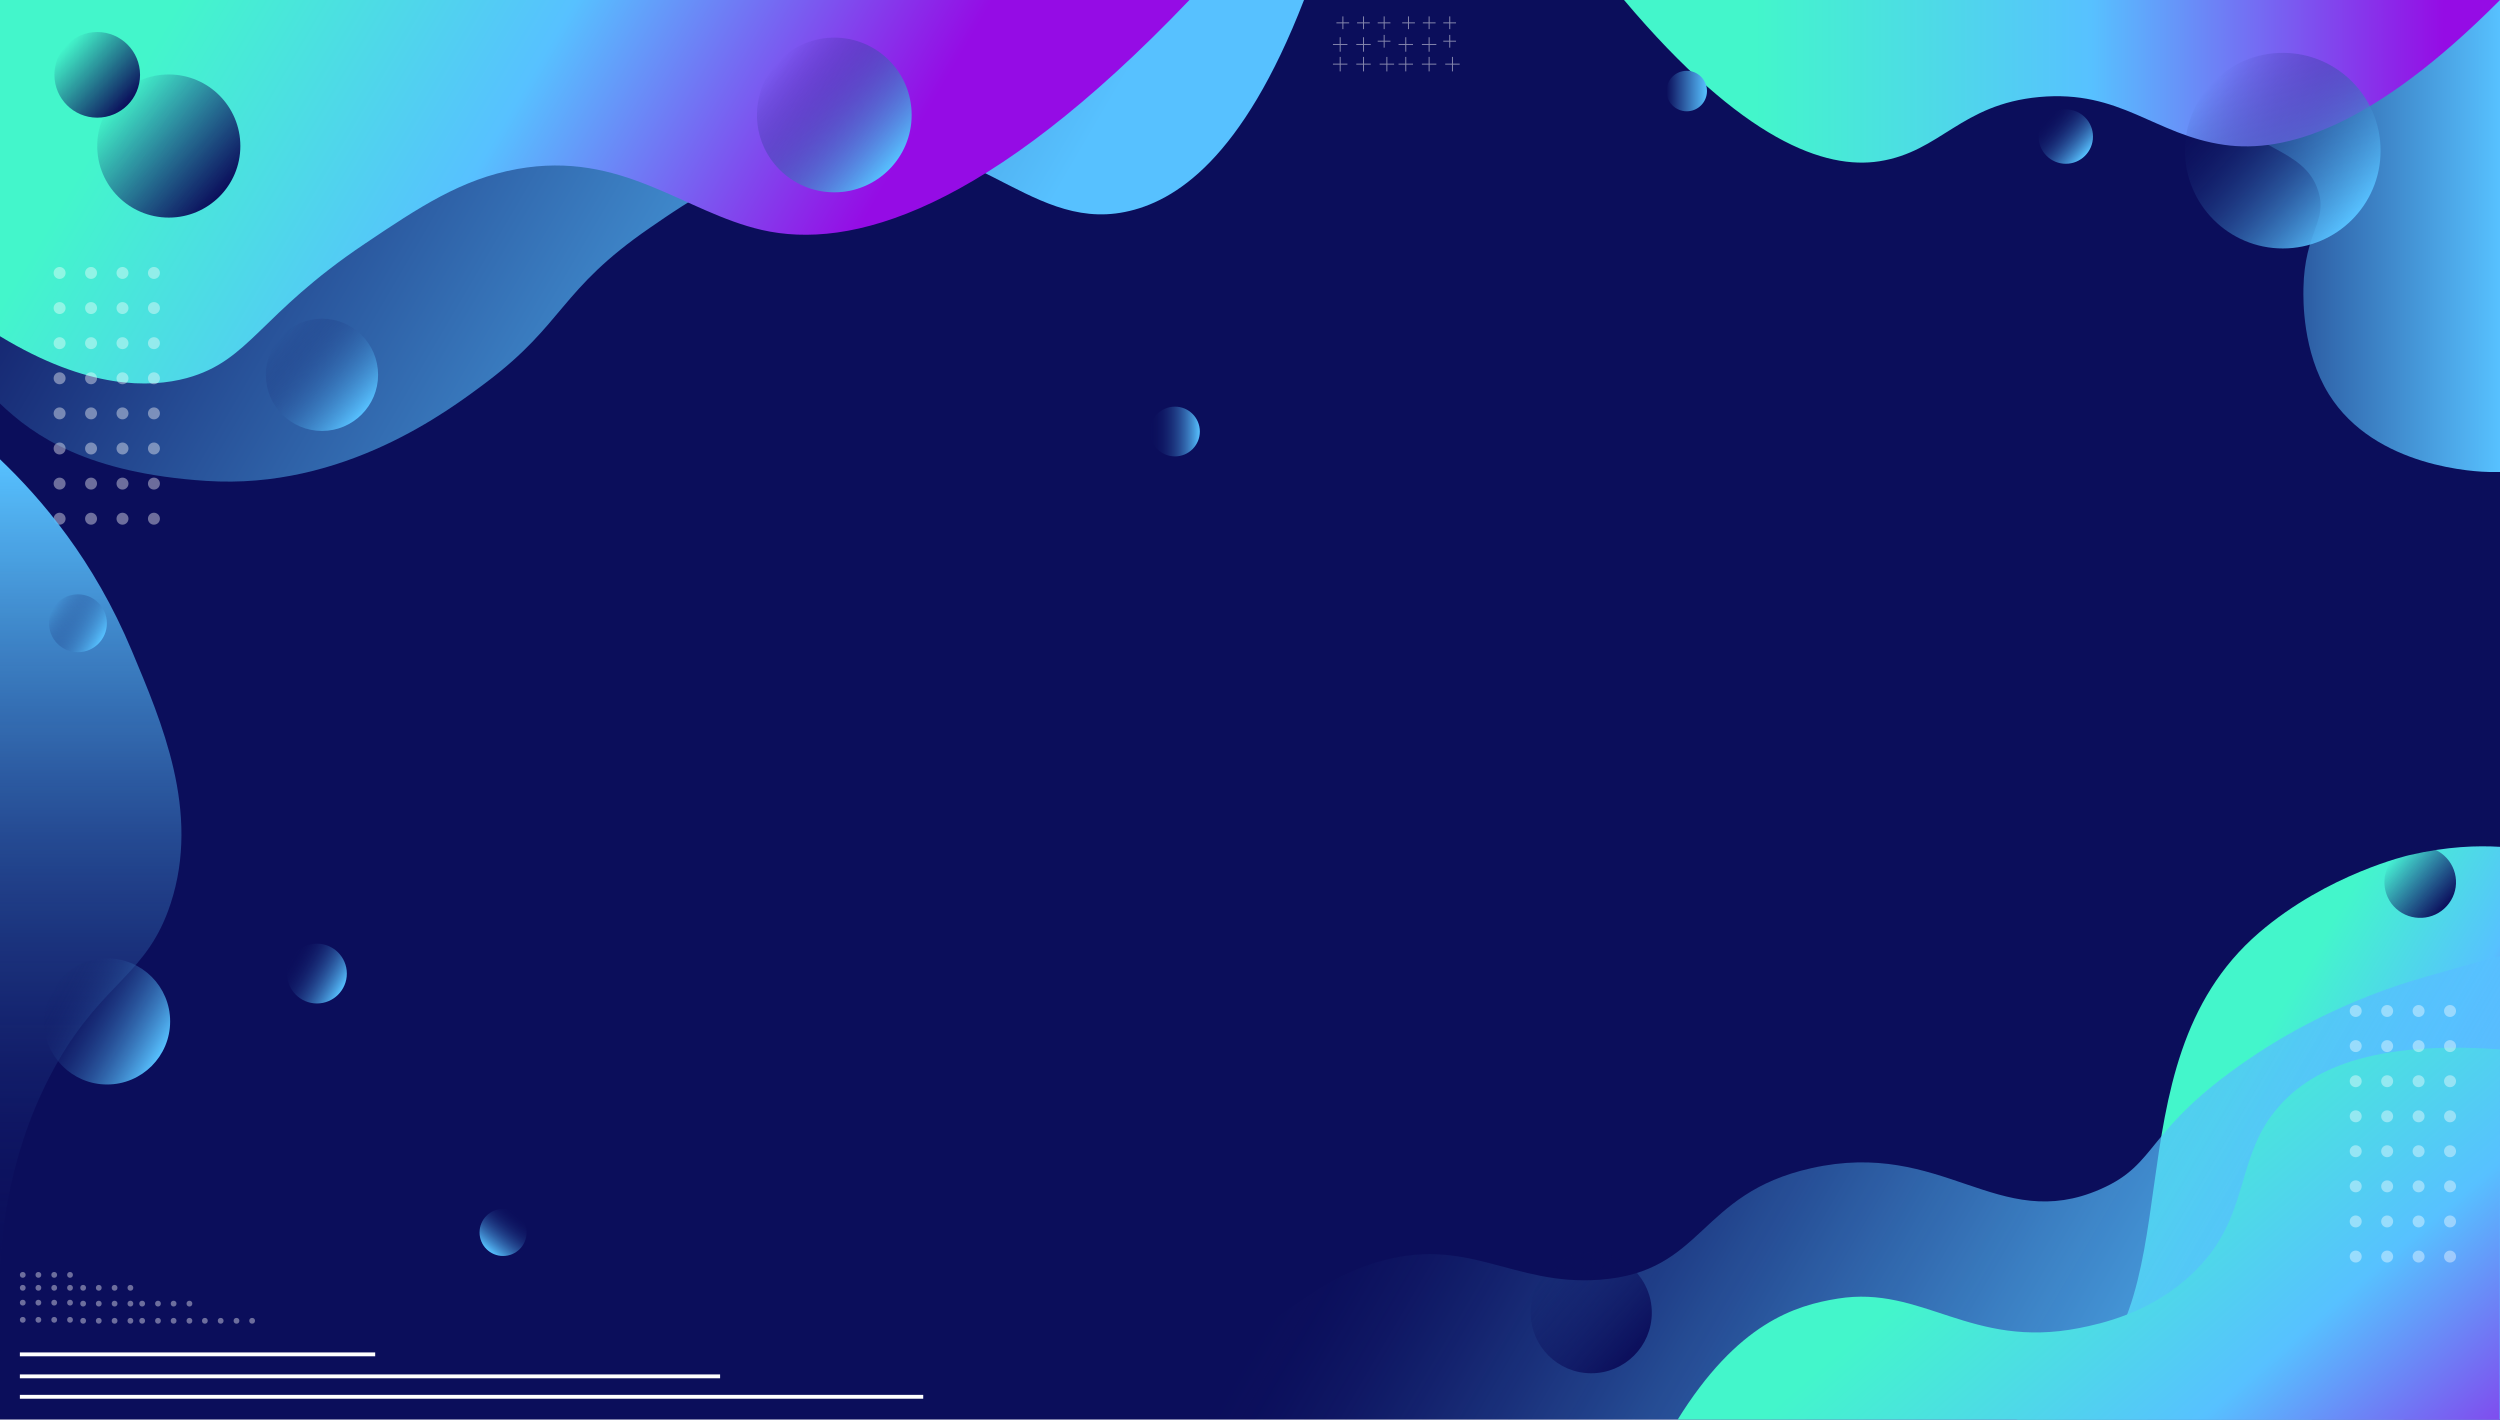 <svg version="1.1" id="BG" xmlns="http://www.w3.org/2000/svg" x="0" y="0" viewBox="0 0 1296 735.9" xml:space="preserve">
  <style>
    .st4{opacity:.4}.st5{fill:#fff}.st6{fill:#fffefe}.st7{fill:#fffdfd}.st8{fill:none;stroke:#fff;stroke-width:2;stroke-miterlimit:10}.st20{opacity:.5}
  </style>
  <path fill="#0b0e5b" d="M0 0h1296v735.9H0z"/>
  <linearGradient id="SVGID_1_" gradientUnits="userSpaceOnUse" x1="1123.54" y1="560.884" x2="1305.33" y2="667.486">
    <stop offset=".15" stop-color="#43f6cb"/>
    <stop offset=".533" stop-color="#57c1ff"/>
    <stop offset=".936" stop-color="#950ce5"/>
  </linearGradient>
  <path d="M1296 735.9V439c-11.7-.7-27.1-.3-47 4.3 0 0-42.3 9.6-77.9 40.2-81.1 69.8-29.6 197.9-103.2 241.8-7 4.2-15.5 7.8-24.7 11.4l252.8-.8z" fill="url(#SVGID_1_)"/>
  <linearGradient id="SVGID_2_" gradientUnits="userSpaceOnUse" x1="757.417" y1="502.49" x2="1203.781" y2="764.234">
    <stop offset="0" stop-color="#0b0e5b" stop-opacity="0"/>
    <stop offset=".025" stop-color="#13216c" stop-opacity=".025"/>
    <stop offset=".081" stop-color="#23468f" stop-opacity=".081"/>
    <stop offset=".143" stop-color="#3168ad" stop-opacity=".143"/>
    <stop offset=".212" stop-color="#3d84c7" stop-opacity=".212"/>
    <stop offset=".288" stop-color="#479adc" stop-opacity=".288"/>
    <stop offset=".377" stop-color="#4eacec" stop-opacity=".377"/>
    <stop offset=".485" stop-color="#53b8f7" stop-opacity=".485"/>
    <stop offset=".632" stop-color="#56bffd" stop-opacity=".632"/>
    <stop offset="1" stop-color="#57c1ff"/>
  </linearGradient>
  <path d="M1296 524.8c.9-9.1 0-29.2 0-29.2s-37.9 10.2-52.6 15.1c-42.7 14.3-71 33.8-78.2 38.7-53.9 36.9-45.9 53.8-76.4 67.1-53.2 23.3-81.4-26.3-149.9-10.9-58.9 13.2-55.2 53.7-109.4 57.8-45.7 3.5-68.8-23.6-116.6-8.8-17.4 5.4-29.8 13.8-42.3 22.2-32.6 22-64.5 59.5-64.5 59.5l690-.5v-211z" fill="url(#SVGID_2_)"/>
  <linearGradient id="SVGID_3_" gradientUnits="userSpaceOnUse" x1="1019.32" y1="566.376" x2="1273.308" y2="861.588">
    <stop offset=".15" stop-color="#43f6cb"/>
    <stop offset=".533" stop-color="#57c1ff"/>
    <stop offset=".936" stop-color="#950ce5"/>
  </linearGradient>
  <path d="M869.4 736.4c31.3-50.7 61.4-59.7 83.3-63.2 43.8-7.1 68.9 26.3 125 15.3 11.1-2.2 36.8-7.6 58.3-27.8 30.7-28.7 22.2-58.7 43.5-84.9 14.6-18 43.7-37 116.5-31.8 0 66-.2 126.1-.2 192l-426.4.4z" fill="url(#SVGID_3_)"/>
  <g class="st4">
    <circle class="st5" cx="1221.2" cy="524.1" r="3.1"/>
    <circle class="st6" cx="1237.5" cy="524.1" r="3.1"/>
    <circle class="st6" cx="1253.8" cy="524.1" r="3.1"/>
    <circle class="st7" cx="1270.1" cy="524.1" r="3.1"/>
  </g>
  <g class="st4">
    <circle class="st5" cx="1221.2" cy="542.3" r="3.1"/>
    <circle class="st6" cx="1237.5" cy="542.3" r="3.1"/>
    <circle class="st6" cx="1253.8" cy="542.3" r="3.1"/>
    <circle class="st7" cx="1270.1" cy="542.3" r="3.1"/>
  </g>
  <g class="st4">
    <circle class="st5" cx="1221.2" cy="560.5" r="3.1"/>
    <circle class="st6" cx="1237.5" cy="560.5" r="3.1"/>
    <circle class="st6" cx="1253.8" cy="560.5" r="3.1"/>
    <circle class="st7" cx="1270.1" cy="560.5" r="3.1"/>
  </g>
  <g class="st4">
    <circle class="st5" cx="1221.2" cy="578.7" r="3.1"/>
    <circle class="st6" cx="1237.5" cy="578.7" r="3.1"/>
    <circle class="st6" cx="1253.8" cy="578.7" r="3.1"/>
    <circle class="st7" cx="1270.1" cy="578.7" r="3.1"/>
  </g>
  <g class="st4">
    <circle class="st5" cx="1221.2" cy="596.8" r="3.1"/>
    <circle class="st6" cx="1237.5" cy="596.8" r="3.1"/>
    <circle class="st6" cx="1253.8" cy="596.8" r="3.1"/>
    <circle class="st7" cx="1270.1" cy="596.8" r="3.1"/>
  </g>
  <g class="st4">
    <circle class="st5" cx="1221.2" cy="615" r="3.1"/>
    <circle class="st6" cx="1237.5" cy="615" r="3.1"/>
    <circle class="st6" cx="1253.8" cy="615" r="3.1"/>
    <circle class="st7" cx="1270.1" cy="615" r="3.1"/>
  </g>
  <g class="st4">
    <circle class="st5" cx="1221.2" cy="633.2" r="3.1"/>
    <circle class="st6" cx="1237.5" cy="633.2" r="3.1"/>
    <circle class="st6" cx="1253.8" cy="633.2" r="3.1"/>
    <circle class="st7" cx="1270.1" cy="633.2" r="3.1"/>
  </g>
  <g class="st4">
    <circle class="st5" cx="1221.2" cy="651.4" r="3.1"/>
    <circle class="st6" cx="1237.5" cy="651.4" r="3.1"/>
    <circle class="st6" cx="1253.8" cy="651.4" r="3.1"/>
    <circle class="st7" cx="1270.1" cy="651.4" r="3.1"/>
  </g>
  <g class="st4">
    <circle class="st5" cx="11.8" cy="667.6" r="1.5"/>
    <circle class="st6" cx="19.9" cy="667.6" r="1.5"/>
    <circle class="st6" cx="28.1" cy="667.6" r="1.5"/>
    <circle class="st7" cx="36.3" cy="667.6" r="1.5"/>
  </g>
  <g class="st4">
    <circle class="st5" cx="11.8" cy="660.9" r="1.5"/>
    <circle class="st6" cx="19.9" cy="660.9" r="1.5"/>
    <circle class="st6" cx="28.1" cy="660.9" r="1.5"/>
    <circle class="st7" cx="36.3" cy="660.9" r="1.5"/>
  </g>
  <g class="st4">
    <circle class="st5" cx="106.2" cy="684.7" r="1.5"/>
    <circle class="st6" cx="114.4" cy="684.7" r="1.5"/>
    <circle class="st6" cx="122.6" cy="684.7" r="1.5"/>
    <circle class="st7" cx="130.7" cy="684.7" r="1.5"/>
  </g>
  <g class="st4">
    <circle class="st5" cx="11.8" cy="675.3" r="1.5"/>
    <circle class="st6" cx="19.9" cy="675.3" r="1.5"/>
    <circle class="st6" cx="28.1" cy="675.3" r="1.5"/>
    <circle class="st7" cx="36.3" cy="675.3" r="1.5"/>
  </g>
  <g class="st4">
    <circle class="st5" cx="11.8" cy="684.2" r="1.5"/>
    <circle class="st6" cx="19.9" cy="684.2" r="1.5"/>
    <circle class="st6" cx="28.1" cy="684.2" r="1.5"/>
    <circle class="st7" cx="36.3" cy="684.2" r="1.5"/>
  </g>
  <g class="st4">
    <circle class="st5" cx="43.1" cy="667.6" r="1.5"/>
    <circle class="st6" cx="51.2" cy="667.6" r="1.5"/>
    <circle class="st6" cx="59.4" cy="667.6" r="1.5"/>
    <circle class="st7" cx="67.6" cy="667.6" r="1.5"/>
  </g>
  <g class="st4">
    <circle class="st5" cx="43.1" cy="675.8" r="1.5"/>
    <circle class="st6" cx="51.2" cy="675.8" r="1.5"/>
    <circle class="st6" cx="59.4" cy="675.8" r="1.5"/>
    <circle class="st7" cx="67.6" cy="675.8" r="1.5"/>
  </g>
  <g class="st4">
    <circle class="st5" cx="43.1" cy="684.7" r="1.5"/>
    <circle class="st6" cx="51.2" cy="684.7" r="1.5"/>
    <circle class="st6" cx="59.4" cy="684.7" r="1.5"/>
    <circle class="st7" cx="67.6" cy="684.7" r="1.5"/>
  </g>
  <g class="st4">
    <circle class="st5" cx="73.7" cy="675.8" r="1.5"/>
    <circle class="st6" cx="81.9" cy="675.8" r="1.5"/>
    <circle class="st6" cx="90" cy="675.8" r="1.5"/>
    <circle class="st7" cx="98.2" cy="675.8" r="1.5"/>
  </g>
  <g class="st4">
    <circle class="st5" cx="73.7" cy="684.7" r="1.5"/>
    <circle class="st6" cx="81.9" cy="684.7" r="1.5"/>
    <circle class="st6" cx="90" cy="684.7" r="1.5"/>
    <circle class="st7" cx="98.2" cy="684.7" r="1.5"/>
  </g>
  <path class="st8" d="M10.3 713.5h363M10.3 702.1h184.2M10.3 724.1h468.3"/>
  <linearGradient id="SVGID_4_" gradientUnits="userSpaceOnUse" x1="50.427" y1="-61.905" x2="491.598" y2="196.798">
    <stop offset="0" stop-color="#0b0e5b"/>
    <stop offset="1" stop-color="#57c1ff"/>
  </linearGradient>
  <path d="M0 209.2c17.8 17.1 45.7 36.1 106.9 40.1 71.2 4.7 125.5-36.3 145.2-51.1 40.5-30.5 38-47.9 84.8-80.1 19.3-13.3 51.1-35.3 94.1-43 70.7-12.7 100.9 45.1 152.1 34.8 26.1-5.2 61-27.5 92.9-109.9H0v209.2z" fill="url(#SVGID_4_)"/>
  <linearGradient id="SVGID_5_" gradientUnits="userSpaceOnUse" x1="50.355" y1="-64.112" x2="449.367" y2="169.868">
    <stop offset=".15" stop-color="#43f6cb"/>
    <stop offset=".533" stop-color="#57c1ff"/>
    <stop offset=".936" stop-color="#950ce5"/>
  </linearGradient>
  <path d="M0 174.3C45.6 202 77.8 201.1 96.8 196c32.9-9 37.4-32.8 92.4-69.7 28-18.8 50-33.5 79-38.7 54.2-9.7 86.2 22.3 126.7 31.6 45.7 10.5 116.3-8.8 221.7-119.2H0v174.3z" fill="url(#SVGID_5_)"/>
  <linearGradient id="SVGID_6_" gradientUnits="userSpaceOnUse" x1="49.059" y1="272.625" x2="49.059" y2="272.625">
    <stop offset=".15" stop-color="#43f6cb"/>
    <stop offset=".533" stop-color="#57c1ff"/>
    <stop offset=".936" stop-color="#950ce5"/>
  </linearGradient>
  <linearGradient id="SVGID_7_" gradientUnits="userSpaceOnUse" x1="1112.801" y1="122.364" x2="1296.121" y2="122.364">
    <stop offset="0" stop-color="#0b0e5b"/>
    <stop offset="1" stop-color="#57c1ff"/>
  </linearGradient>
  <path d="M1290.9 244.7c-6.4-.1-59.7-1.9-83.6-40.3-13.8-22.2-13.3-49.2-13.2-55 .6-29.5 12.7-34.5 7.7-50.3-7-22.5-34-21-61.2-48.8-15.4-15.8-23.5-36.9-27.9-49.9L1296 0l.1 244.7h-5.2z" fill="url(#SVGID_7_)"/>
  <linearGradient id="SVGID_8_" gradientUnits="userSpaceOnUse" x1="841.833" y1="42.171" x2="1296" y2="42.171">
    <stop offset=".15" stop-color="#43f6cb"/>
    <stop offset=".533" stop-color="#57c1ff"/>
    <stop offset=".936" stop-color="#950ce5"/>
  </linearGradient>
  <path d="M1296 0c-65.9 66.3-111.4 79.6-142.9 75.1-36.2-5.1-53.7-28.7-96-24.8-40.8 3.8-50.9 28.3-82.8 33.3-28 4.4-70.7-10.4-132.4-83.6H1296z" fill="url(#SVGID_8_)"/>
  <linearGradient id="SVGID_9_" gradientUnits="userSpaceOnUse" x1="779.947" y1="-858.753" x2="881.367" y2="-858.753" gradientTransform="rotate(41.948 -214.856 69.714)">
    <stop offset="0" stop-color="#0b0e5b" stop-opacity="0"/>
    <stop offset=".331" stop-color="#23468e" stop-opacity=".331"/>
    <stop offset="1" stop-color="#57c1ff"/>
  </linearGradient>
  <circle cx="1183.4" cy="78.1" r="50.7" fill="url(#SVGID_9_)"/>
  <linearGradient id="SVGID_10_" gradientUnits="userSpaceOnUse" x1="728.086" y1="-788.955" x2="756.237" y2="-788.955" gradientTransform="rotate(41.948 -214.856 69.714)">
    <stop offset="0" stop-color="#0b0e5b" stop-opacity="0"/>
    <stop offset=".331" stop-color="#23468e" stop-opacity=".331"/>
    <stop offset="1" stop-color="#57c1ff"/>
  </linearGradient>
  <circle cx="1070.9" cy="70.8" r="14.1" fill="url(#SVGID_10_)"/>
  <linearGradient id="SVGID_11_" gradientUnits="userSpaceOnUse" x1="123.251" y1="-92.802" x2="181.488" y2="-92.802" gradientTransform="rotate(41.948 -214.856 69.714)">
    <stop offset="0" stop-color="#0b0e5b" stop-opacity="0"/>
    <stop offset=".331" stop-color="#23468e" stop-opacity=".331"/>
    <stop offset="1" stop-color="#57c1ff"/>
  </linearGradient>
  <circle cx="166.9" cy="194.3" r="29.1" fill="url(#SVGID_11_)"/>
  <linearGradient id="SVGID_12_" gradientUnits="userSpaceOnUse" x1="219.784" y1="-370.519" x2="299.973" y2="-370.519" gradientTransform="rotate(41.948 -214.856 69.714)">
    <stop offset="0" stop-color="#0b0e5b" stop-opacity="0"/>
    <stop offset=".331" stop-color="#23468e" stop-opacity=".331"/>
    <stop offset="1" stop-color="#57c1ff"/>
  </linearGradient>
  <circle cx="432.5" cy="59.6" r="40.1" fill="url(#SVGID_12_)"/>
  <linearGradient id="SVGID_13_" gradientUnits="userSpaceOnUse" x1="-60.407" y1="-130.569" x2="-16.034" y2="-130.569" gradientTransform="rotate(41.948 -214.856 69.714)">
    <stop offset="0" stop-color="#0b0e5b" stop-opacity="0"/>
    <stop offset="1" stop-color="#0b0e5b"/>
  </linearGradient>
  <circle cx="50.4" cy="38.8" r="22.2" fill="url(#SVGID_13_)"/>
  <linearGradient id="SVGID_14_" gradientUnits="userSpaceOnUse" x1="-23.079" y1="-127.96" x2="51.205" y2="-127.96" gradientTransform="rotate(41.948 -214.856 69.714)">
    <stop offset="0" stop-color="#0b0e5b" stop-opacity="0"/>
    <stop offset="1" stop-color="#0b0e5b"/>
  </linearGradient>
  <circle cx="87.5" cy="75.7" r="37.1" fill="url(#SVGID_14_)"/>
  <g>
    <g class="st4">
      <circle class="st5" cx="30.9" cy="141.5" r="3.1"/>
      <circle class="st6" cx="47.2" cy="141.5" r="3.1"/>
      <circle class="st6" cx="63.5" cy="141.5" r="3.1"/>
      <circle class="st7" cx="79.8" cy="141.5" r="3.1"/>
    </g>
    <g class="st4">
      <circle class="st5" cx="30.9" cy="159.7" r="3.1"/>
      <circle class="st6" cx="47.2" cy="159.7" r="3.1"/>
      <circle class="st6" cx="63.5" cy="159.7" r="3.1"/>
      <circle class="st7" cx="79.8" cy="159.7" r="3.1"/>
    </g>
    <g class="st4">
      <circle class="st5" cx="30.9" cy="177.9" r="3.1"/>
      <circle class="st6" cx="47.2" cy="177.9" r="3.1"/>
      <circle class="st6" cx="63.5" cy="177.9" r="3.1"/>
      <circle class="st7" cx="79.8" cy="177.9" r="3.1"/>
    </g>
    <g class="st4">
      <circle class="st5" cx="30.9" cy="196.1" r="3.1"/>
      <circle class="st6" cx="47.2" cy="196.1" r="3.1"/>
      <circle class="st6" cx="63.5" cy="196.1" r="3.1"/>
      <circle class="st7" cx="79.8" cy="196.1" r="3.1"/>
    </g>
    <g class="st4">
      <circle class="st5" cx="30.9" cy="214.3" r="3.1"/>
      <circle class="st6" cx="47.2" cy="214.3" r="3.1"/>
      <circle class="st6" cx="63.5" cy="214.3" r="3.1"/>
      <circle class="st7" cx="79.8" cy="214.3" r="3.1"/>
    </g>
    <g class="st4">
      <circle class="st5" cx="30.9" cy="232.5" r="3.1"/>
      <circle class="st6" cx="47.2" cy="232.5" r="3.1"/>
      <circle class="st6" cx="63.5" cy="232.5" r="3.1"/>
      <circle class="st7" cx="79.8" cy="232.5" r="3.1"/>
    </g>
    <g class="st4">
      <circle class="st5" cx="30.9" cy="250.7" r="3.1"/>
      <circle class="st6" cx="47.2" cy="250.7" r="3.1"/>
      <circle class="st6" cx="63.5" cy="250.7" r="3.1"/>
      <circle class="st7" cx="79.8" cy="250.7" r="3.1"/>
    </g>
    <g class="st4">
      <circle class="st5" cx="30.9" cy="268.9" r="3.1"/>
      <circle class="st6" cx="47.2" cy="268.9" r="3.1"/>
      <circle class="st6" cx="63.5" cy="268.9" r="3.1"/>
      <circle class="st7" cx="79.8" cy="268.9" r="3.1"/>
    </g>
  </g>
  <g>
    <g class="st20">
      <path class="st5" d="M695.9 8.5h.5v6.6h-.5z"/>
      <path class="st5" d="M692.8 11.6h6.6v.5h-6.6z"/>
    </g>
    <g class="st20">
      <path class="st5" d="M706.6 8.5h.5v6.6h-.5z"/>
      <path class="st5" d="M703.5 11.6h6.6v.5h-6.6z"/>
    </g>
    <g class="st20">
      <path class="st5" d="M717.3 8.5h.5v6.6h-.5z"/>
      <path class="st5" d="M714.2 11.6h6.6v.5h-6.6z"/>
    </g>
    <g class="st20">
      <path class="st5" d="M694.5 19.3h.5v7.5h-.5z"/>
      <path class="st5" d="M691 22.8h7.5v.5H691z"/>
    </g>
    <g class="st20">
      <path class="st5" d="M717.3 18.1h.5v6.6h-.5z"/>
      <path class="st5" d="M714.2 21.1h6.6v.5h-6.6z"/>
    </g>
    <g class="st20">
      <path class="st5" d="M706.6 19.3h.5v7.5h-.5z"/>
      <path class="st5" d="M703.1 22.8h7.5v.5h-7.5z"/>
    </g>
    <g class="st20">
      <path class="st5" d="M718.7 29.5h.5V37h-.5z"/>
      <path class="st5" d="M715.2 33h7.5v.5h-7.5z"/>
    </g>
    <g class="st20">
      <path class="st5" d="M694.5 29.5h.5V37h-.5z"/>
      <path class="st5" d="M691 33h7.5v.5H691z"/>
    </g>
    <g class="st20">
      <path class="st5" d="M706.6 29.5h.5V37h-.5z"/>
      <path class="st5" d="M703.1 33h7.5v.5h-7.5z"/>
    </g>
  </g>
  <g>
    <g class="st20">
      <path class="st5" d="M729.9 8.5h.5v6.6h-.5z"/>
      <path class="st5" d="M726.9 11.6h6.6v.5h-6.6z"/>
    </g>
    <g class="st20">
      <path class="st5" d="M740.6 8.5h.5v6.6h-.5z"/>
      <path class="st5" d="M737.6 11.6h6.6v.5h-6.6z"/>
    </g>
    <g class="st20">
      <path class="st5" d="M751.3 8.5h.5v6.6h-.5z"/>
      <path class="st5" d="M748.2 11.6h6.6v.5h-6.6z"/>
    </g>
    <g class="st20">
      <path class="st5" d="M728.5 19.3h.5v7.5h-.5z"/>
      <path class="st5" d="M725 22.8h7.5v.5H725z"/>
    </g>
    <g class="st20">
      <path class="st5" d="M751.3 18.1h.5v6.6h-.5z"/>
      <path class="st5" d="M748.2 21.1h6.6v.5h-6.6z"/>
    </g>
    <g class="st20">
      <path class="st5" d="M740.6 19.3h.5v7.5h-.5z"/>
      <path class="st5" d="M737.1 22.8h7.5v.5h-7.5z"/>
    </g>
    <g class="st20">
      <path class="st5" d="M752.7 29.5h.5V37h-.5z"/>
      <path class="st5" d="M749.2 33h7.5v.5h-7.5z"/>
    </g>
    <g class="st20">
      <path class="st5" d="M728.5 29.5h.5V37h-.5z"/>
      <path class="st5" d="M725 33h7.5v.5H725z"/>
    </g>
    <g class="st20">
      <path class="st5" d="M740.6 29.5h.5V37h-.5z"/>
      <path class="st5" d="M737.1 33h7.5v.5h-7.5z"/>
    </g>
  </g>
  <linearGradient id="SVGID_15_" gradientUnits="userSpaceOnUse" x1="863.931" y1="47.178" x2="884.833" y2="47.178">
    <stop offset="0" stop-color="#0b0e5b"/>
    <stop offset="1" stop-color="#57c1ff"/>
  </linearGradient>
  <circle cx="874.4" cy="47.2" r="10.5" fill="url(#SVGID_15_)"/>
  <linearGradient id="SVGID_16_" gradientUnits="userSpaceOnUse" x1="935.325" y1="-171.012" x2="998.175" y2="-171.012" gradientTransform="rotate(41.948 -214.856 69.714)">
    <stop offset="0" stop-color="#0b0e5b" stop-opacity="0"/>
    <stop offset="1" stop-color="#0b0e5b"/>
  </linearGradient>
  <circle cx="824.9" cy="680.5" r="31.4" fill="url(#SVGID_16_)"/>
  <linearGradient id="SVGID_17_" gradientUnits="userSpaceOnUse" x1="1118.639" y1="-624.299" x2="1155.73" y2="-624.299" gradientTransform="rotate(41.948 -214.856 69.714)">
    <stop offset="0" stop-color="#0b0e5b" stop-opacity="0"/>
    <stop offset="1" stop-color="#0b0e5b"/>
  </linearGradient>
  <path d="M1268.4 469.7c-6.8 7.6-18.6 8.2-26.2 1.4-7.6-6.8-8.2-18.6-1.4-26.2 6.8-7.6 18.6-8.2 26.2-1.4 7.7 6.9 8.3 18.6 1.4 26.2z" fill="url(#SVGID_17_)"/>
  <linearGradient id="SVGID_18_" gradientUnits="userSpaceOnUse" x1="47.037" y1="669.095" x2="47.037" y2="238.133">
    <stop offset="0" stop-color="#0b0e5b" stop-opacity="0"/>
    <stop offset=".025" stop-color="#0d1360" stop-opacity=".025"/>
    <stop offset=".375" stop-color="#2d5da4" stop-opacity=".375"/>
    <stop offset=".666" stop-color="#4493d5" stop-opacity=".666"/>
    <stop offset=".882" stop-color="#52b4f3" stop-opacity=".882"/>
    <stop offset="1" stop-color="#57c1ff"/>
  </linearGradient>
  <path d="M0 238.1c21.3 20.3 48.6 52 68.4 99.4 15.4 36.8 35.6 83.3 20.1 130.8-12 36.8-34.2 40.1-58.3 81.7C5.6 592.8-.4 638.5 0 669.1v-431z" fill="url(#SVGID_18_)"/>
  <linearGradient id="SVGID_19_" gradientUnits="userSpaceOnUse" x1="596.203" y1="223.667" x2="621.972" y2="223.667">
    <stop offset="0" stop-color="#0b0e5b" stop-opacity="0"/>
    <stop offset=".331" stop-color="#23468e" stop-opacity=".331"/>
    <stop offset="1" stop-color="#57c1ff"/>
  </linearGradient>
  <circle cx="609.1" cy="223.7" r="12.9" fill="url(#SVGID_19_)"/>
  <linearGradient id="SVGID_20_" gradientUnits="userSpaceOnUse" x1="278.849" y1="224.6" x2="344.286" y2="224.6" gradientTransform="rotate(30 -385.408 -100.72)">
    <stop offset="0" stop-color="#0b0e5b" stop-opacity="0"/>
    <stop offset=".331" stop-color="#23468e" stop-opacity=".331"/>
    <stop offset="1" stop-color="#57c1ff"/>
  </linearGradient>
  <circle cx="55.5" cy="529.5" r="32.7" fill="url(#SVGID_20_)"/>
  <linearGradient id="SVGID_21_" gradientUnits="userSpaceOnUse" x1="377.863" y1="148.718" x2="408.945" y2="148.718" gradientTransform="rotate(30 -385.408 -100.72)">
    <stop offset="0" stop-color="#0b0e5b" stop-opacity="0"/>
    <stop offset=".331" stop-color="#23468e" stop-opacity=".331"/>
    <stop offset="1" stop-color="#57c1ff"/>
  </linearGradient>
  <circle cx="164.3" cy="504.7" r="15.5" fill="url(#SVGID_21_)"/>
  <linearGradient id="SVGID_22_" gradientUnits="userSpaceOnUse" x1="520.895" y1="206.978" x2="545.199" y2="206.978" gradientTransform="scale(-1) rotate(-51.403 -742.669 608.826)">
    <stop offset="0" stop-color="#0b0e5b" stop-opacity="0"/>
    <stop offset=".331" stop-color="#23468e" stop-opacity=".331"/>
    <stop offset="1" stop-color="#57c1ff"/>
  </linearGradient>
  <circle cx="260.8" cy="638.9" r="12.2" fill="url(#SVGID_22_)"/>
  <linearGradient id="SVGID_23_" gradientUnits="userSpaceOnUse" x1="180.29" y1="53.441" x2="210.26" y2="53.441" gradientTransform="rotate(30 -385.408 -100.72)">
    <stop offset="0" stop-color="#0b0e5b" stop-opacity="0"/>
    <stop offset=".331" stop-color="#23468e" stop-opacity=".331"/>
    <stop offset="1" stop-color="#57c1ff"/>
  </linearGradient>
  <circle cx="40.4" cy="323.1" r="15" fill="url(#SVGID_23_)"/>
</svg>
